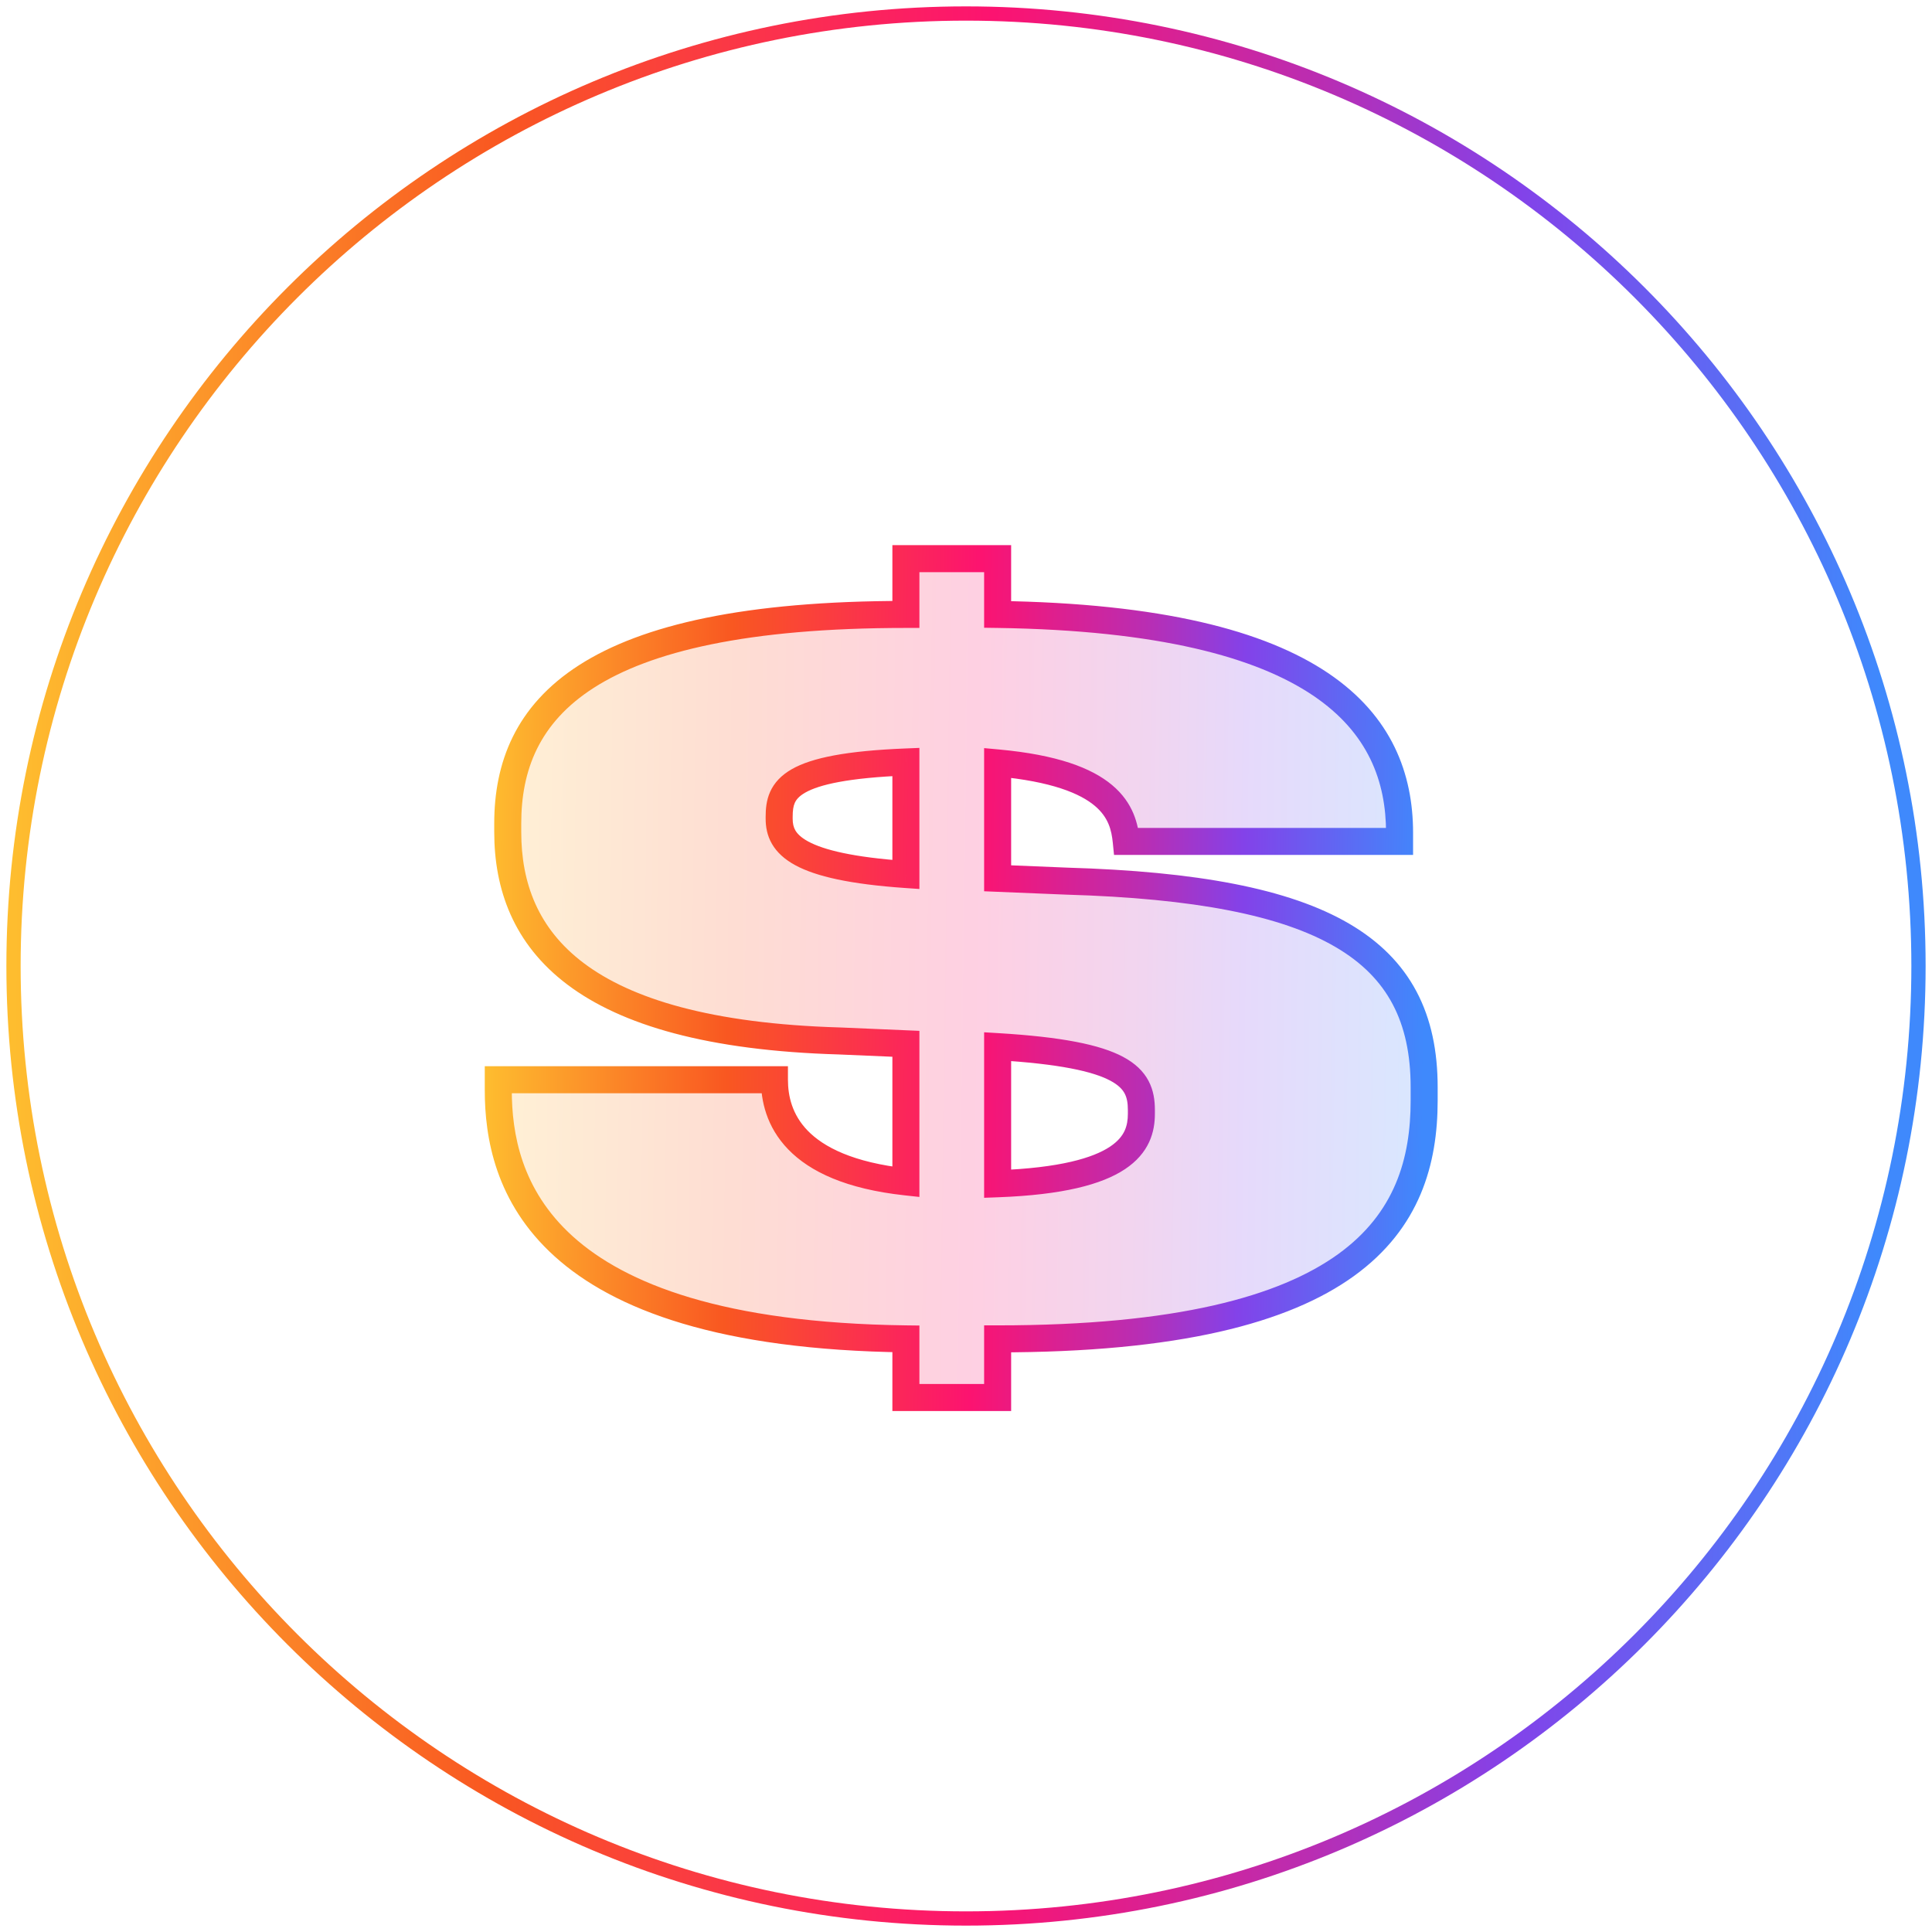 <svg width="143" height="143" viewBox="0 0 143 143" fill="none" xmlns="http://www.w3.org/2000/svg">
<path d="M71.5 142C110.436 142 142 110.436 142 71.5C142 32.564 110.436 1 71.5 1C32.564 1 1 32.564 1 71.5C1 110.436 32.564 142 71.5 142Z" stroke="url(#paint0_linear)" stroke-width="1.055" stroke-miterlimit="10" stroke-linecap="round" stroke-linejoin="round"/>
<path d="M57.671 60.459C57.671 58.428 58.371 56.748 67.051 56.398V64.728C59.001 64.168 57.671 62.489 57.671 60.599V60.459ZM84.481 82.439C84.481 84.609 83.291 87.269 73.841 87.618V77.469C83.151 78.028 84.481 79.709 84.481 82.159V82.439ZM73.841 103.438V99.099C100.511 99.099 105.411 90.418 105.411 81.459V80.478C105.411 70.258 98.061 65.778 78.951 65.219L73.841 65.008V56.468C82.241 57.239 83.151 60.178 83.361 62.279H103.591V61.648C103.591 53.529 97.921 45.828 73.841 45.478V41.349H67.051V45.478C43.321 45.478 37.581 52.548 37.581 60.949V61.578C37.581 69.558 42.831 76.489 62.151 77.049L67.051 77.258V87.478C58.721 86.569 57.321 82.648 57.321 79.918H36.881V80.689C36.881 87.338 39.751 98.749 67.051 99.099V103.438H73.841Z" fill="url(#paint1_linear)" fill-opacity="0.2"/>
<path d="M67.051 56.398H68.051V55.357L67.01 55.399L67.051 56.398ZM67.051 64.728L66.981 65.726L68.051 65.8V64.728H67.051ZM73.841 87.618H72.841V88.656L73.878 88.618L73.841 87.618ZM73.841 77.469L73.901 76.47L72.841 76.406V77.469H73.841ZM73.841 103.438V104.438H74.841V103.438H73.841ZM73.841 99.099V98.099H72.841V99.099H73.841ZM78.951 65.219L78.91 66.218L78.921 66.218L78.951 65.219ZM73.841 65.008H72.841V65.968L73.8 66.008L73.841 65.008ZM73.841 56.468L73.932 55.473L72.841 55.373V56.468H73.841ZM83.361 62.279L82.366 62.378L82.456 63.279H83.361V62.279ZM103.591 62.279V63.279H104.591V62.279H103.591ZM73.841 45.478H72.841V46.464L73.826 46.478L73.841 45.478ZM73.841 41.349H74.841V40.349H73.841V41.349ZM67.051 41.349V40.349H66.051V41.349H67.051ZM67.051 45.478V46.478H68.051V45.478H67.051ZM62.151 77.049L62.194 76.049L62.18 76.049L62.151 77.049ZM67.051 77.258H68.051V76.3L67.094 76.259L67.051 77.258ZM67.051 87.478L66.942 88.473L68.051 88.594V87.478H67.051ZM57.321 79.918H58.321V78.918H57.321V79.918ZM36.881 79.918V78.918H35.881V79.918H36.881ZM67.051 99.099H68.051V98.111L67.064 98.099L67.051 99.099ZM67.051 103.438H66.051V104.438H67.051V103.438ZM58.671 60.459C58.671 59.995 58.714 59.68 58.828 59.426C58.93 59.199 59.127 58.937 59.6 58.667C60.63 58.081 62.754 57.572 67.091 57.398L67.01 55.399C62.667 55.574 60.101 56.081 58.611 56.929C57.825 57.377 57.304 57.938 57.003 58.608C56.715 59.251 56.671 59.907 56.671 60.459H58.671ZM66.051 56.398V64.728H68.051V56.398H66.051ZM67.12 63.731C63.118 63.453 60.958 62.901 59.819 62.283C59.272 61.986 59.008 61.699 58.869 61.461C58.732 61.223 58.671 60.951 58.671 60.599H56.671C56.671 61.191 56.776 61.837 57.139 62.464C57.502 63.09 58.074 63.612 58.865 64.041C60.404 64.876 62.933 65.444 66.981 65.726L67.12 63.731ZM58.671 60.599V60.459H56.671V60.599H58.671ZM83.481 82.439C83.481 82.891 83.418 83.308 83.24 83.694C83.065 84.071 82.751 84.48 82.152 84.877C80.909 85.701 78.479 86.446 73.804 86.619L73.878 88.618C78.653 88.441 81.542 87.681 83.257 86.544C84.136 85.962 84.711 85.277 85.055 84.534C85.394 83.8 85.481 83.071 85.481 82.439H83.481ZM74.841 87.618V77.469H72.841V87.618H74.841ZM73.781 78.467C78.431 78.746 80.895 79.303 82.182 79.987C82.793 80.313 83.086 80.64 83.243 80.938C83.408 81.249 83.481 81.63 83.481 82.159H85.481C85.481 81.462 85.388 80.715 85.011 80.003C84.629 79.28 84.007 78.693 83.122 78.222C81.416 77.314 78.56 76.751 73.901 76.47L73.781 78.467ZM83.481 82.159V82.439H85.481V82.159H83.481ZM74.841 103.438V99.099H72.841V103.438H74.841ZM73.841 100.098C87.243 100.098 95.395 97.926 100.212 94.449C105.114 90.912 106.411 86.142 106.411 81.459H104.411C104.411 85.734 103.258 89.785 99.042 92.828C94.741 95.931 87.109 98.099 73.841 98.099V100.098ZM106.411 81.459V80.478H104.411V81.459H106.411ZM106.411 80.478C106.411 77.805 105.93 75.438 104.848 73.394C103.762 71.342 102.103 69.677 99.851 68.362C95.395 65.761 88.564 64.5 78.98 64.219L78.921 66.218C88.448 66.497 94.846 67.756 98.843 70.09C100.817 71.242 102.191 72.649 103.08 74.329C103.973 76.016 104.411 78.042 104.411 80.478H106.411ZM78.992 64.219L73.882 64.009L73.8 66.008L78.91 66.218L78.992 64.219ZM74.841 65.008V56.468H72.841V65.008H74.841ZM73.749 57.464C77.868 57.842 79.954 58.739 81.029 59.641C82.048 60.495 82.273 61.45 82.366 62.378L84.356 62.179C84.239 61.007 83.904 59.442 82.315 58.109C80.782 56.823 78.214 55.865 73.932 55.473L73.749 57.464ZM83.361 63.279H103.591V61.279H83.361V63.279ZM104.591 62.279V61.648H102.591V62.279H104.591ZM104.591 61.648C104.591 57.313 103.052 53.02 98.305 49.821C93.638 46.675 85.966 44.655 73.855 44.479L73.826 46.478C85.795 46.652 92.999 48.657 97.187 51.479C101.294 54.247 102.591 57.864 102.591 61.648H104.591ZM74.841 45.478V41.349H72.841V45.478H74.841ZM73.841 40.349H67.051V42.349H73.841V40.349ZM66.051 41.349V45.478H68.051V41.349H66.051ZM67.051 44.478C55.125 44.478 47.523 46.248 42.878 49.221C38.137 52.256 36.581 56.475 36.581 60.949H38.581C38.581 57.022 39.895 53.506 43.956 50.906C48.114 48.244 55.246 46.478 67.051 46.478V44.478ZM36.581 60.949V61.578H38.581V60.949H36.581ZM36.581 61.578C36.581 65.815 37.991 69.869 42.02 72.895C45.988 75.876 52.375 77.766 62.122 78.048L62.18 76.049C52.606 75.771 46.708 73.916 43.221 71.296C39.795 68.723 38.581 65.322 38.581 61.578H36.581ZM62.108 78.048L67.008 78.258L67.094 76.259L62.194 76.049L62.108 78.048ZM66.051 77.258V87.478H68.051V77.258H66.051ZM67.159 86.484C63.129 86.044 60.952 84.894 59.78 83.685C58.622 82.49 58.321 81.11 58.321 79.918H56.321C56.321 81.457 56.72 83.402 58.344 85.077C59.954 86.738 62.642 88.003 66.942 88.473L67.159 86.484ZM57.321 78.918H36.881V80.918H57.321V78.918ZM35.881 79.918V80.689H37.881V79.918H35.881ZM35.881 80.689C35.881 84.16 36.635 89.006 41.058 92.998C45.448 96.96 53.278 99.922 67.038 100.098L67.064 98.099C53.523 97.925 46.269 95.007 42.398 91.514C38.562 88.051 37.881 83.867 37.881 80.689H35.881ZM66.051 99.099V103.438H68.051V99.099H66.051ZM67.051 104.438H73.841V102.438H67.051V104.438Z" fill="url(#paint2_linear)"/>
<defs>
<linearGradient id="paint0_linear" x1="1" y1="81.152" x2="144.128" y2="81.989" gradientUnits="userSpaceOnUse">
<stop stop-color="#FEBD2F"/>
<stop offset="0.249" stop-color="#F95721"/>
<stop offset="0.503" stop-color="#FC1370"/>
<stop offset="0.672" stop-color="#BA2DB2"/>
<stop offset="0.776" stop-color="#8342E9"/>
<stop offset="0.964" stop-color="#3F89FC"/>
</linearGradient>
<linearGradient id="paint1_linear" x1="35.971" y1="73.242" x2="108.031" y2="74.239" gradientUnits="userSpaceOnUse">
<stop stop-color="#FEBD2F"/>
<stop offset="0.249" stop-color="#F95721"/>
<stop offset="0.503" stop-color="#FC1370"/>
<stop offset="0.672" stop-color="#BA2DB2"/>
<stop offset="0.776" stop-color="#8342E9"/>
<stop offset="0.964" stop-color="#3F89FC"/>
</linearGradient>
<linearGradient id="paint2_linear" x1="35.971" y1="73.242" x2="108.031" y2="74.239" gradientUnits="userSpaceOnUse">
<stop stop-color="#FEBD2F"/>
<stop offset="0.249" stop-color="#F95721"/>
<stop offset="0.503" stop-color="#FC1370"/>
<stop offset="0.672" stop-color="#BA2DB2"/>
<stop offset="0.776" stop-color="#8342E9"/>
<stop offset="0.964" stop-color="#3F89FC"/>
</linearGradient>
</defs>
</svg>
